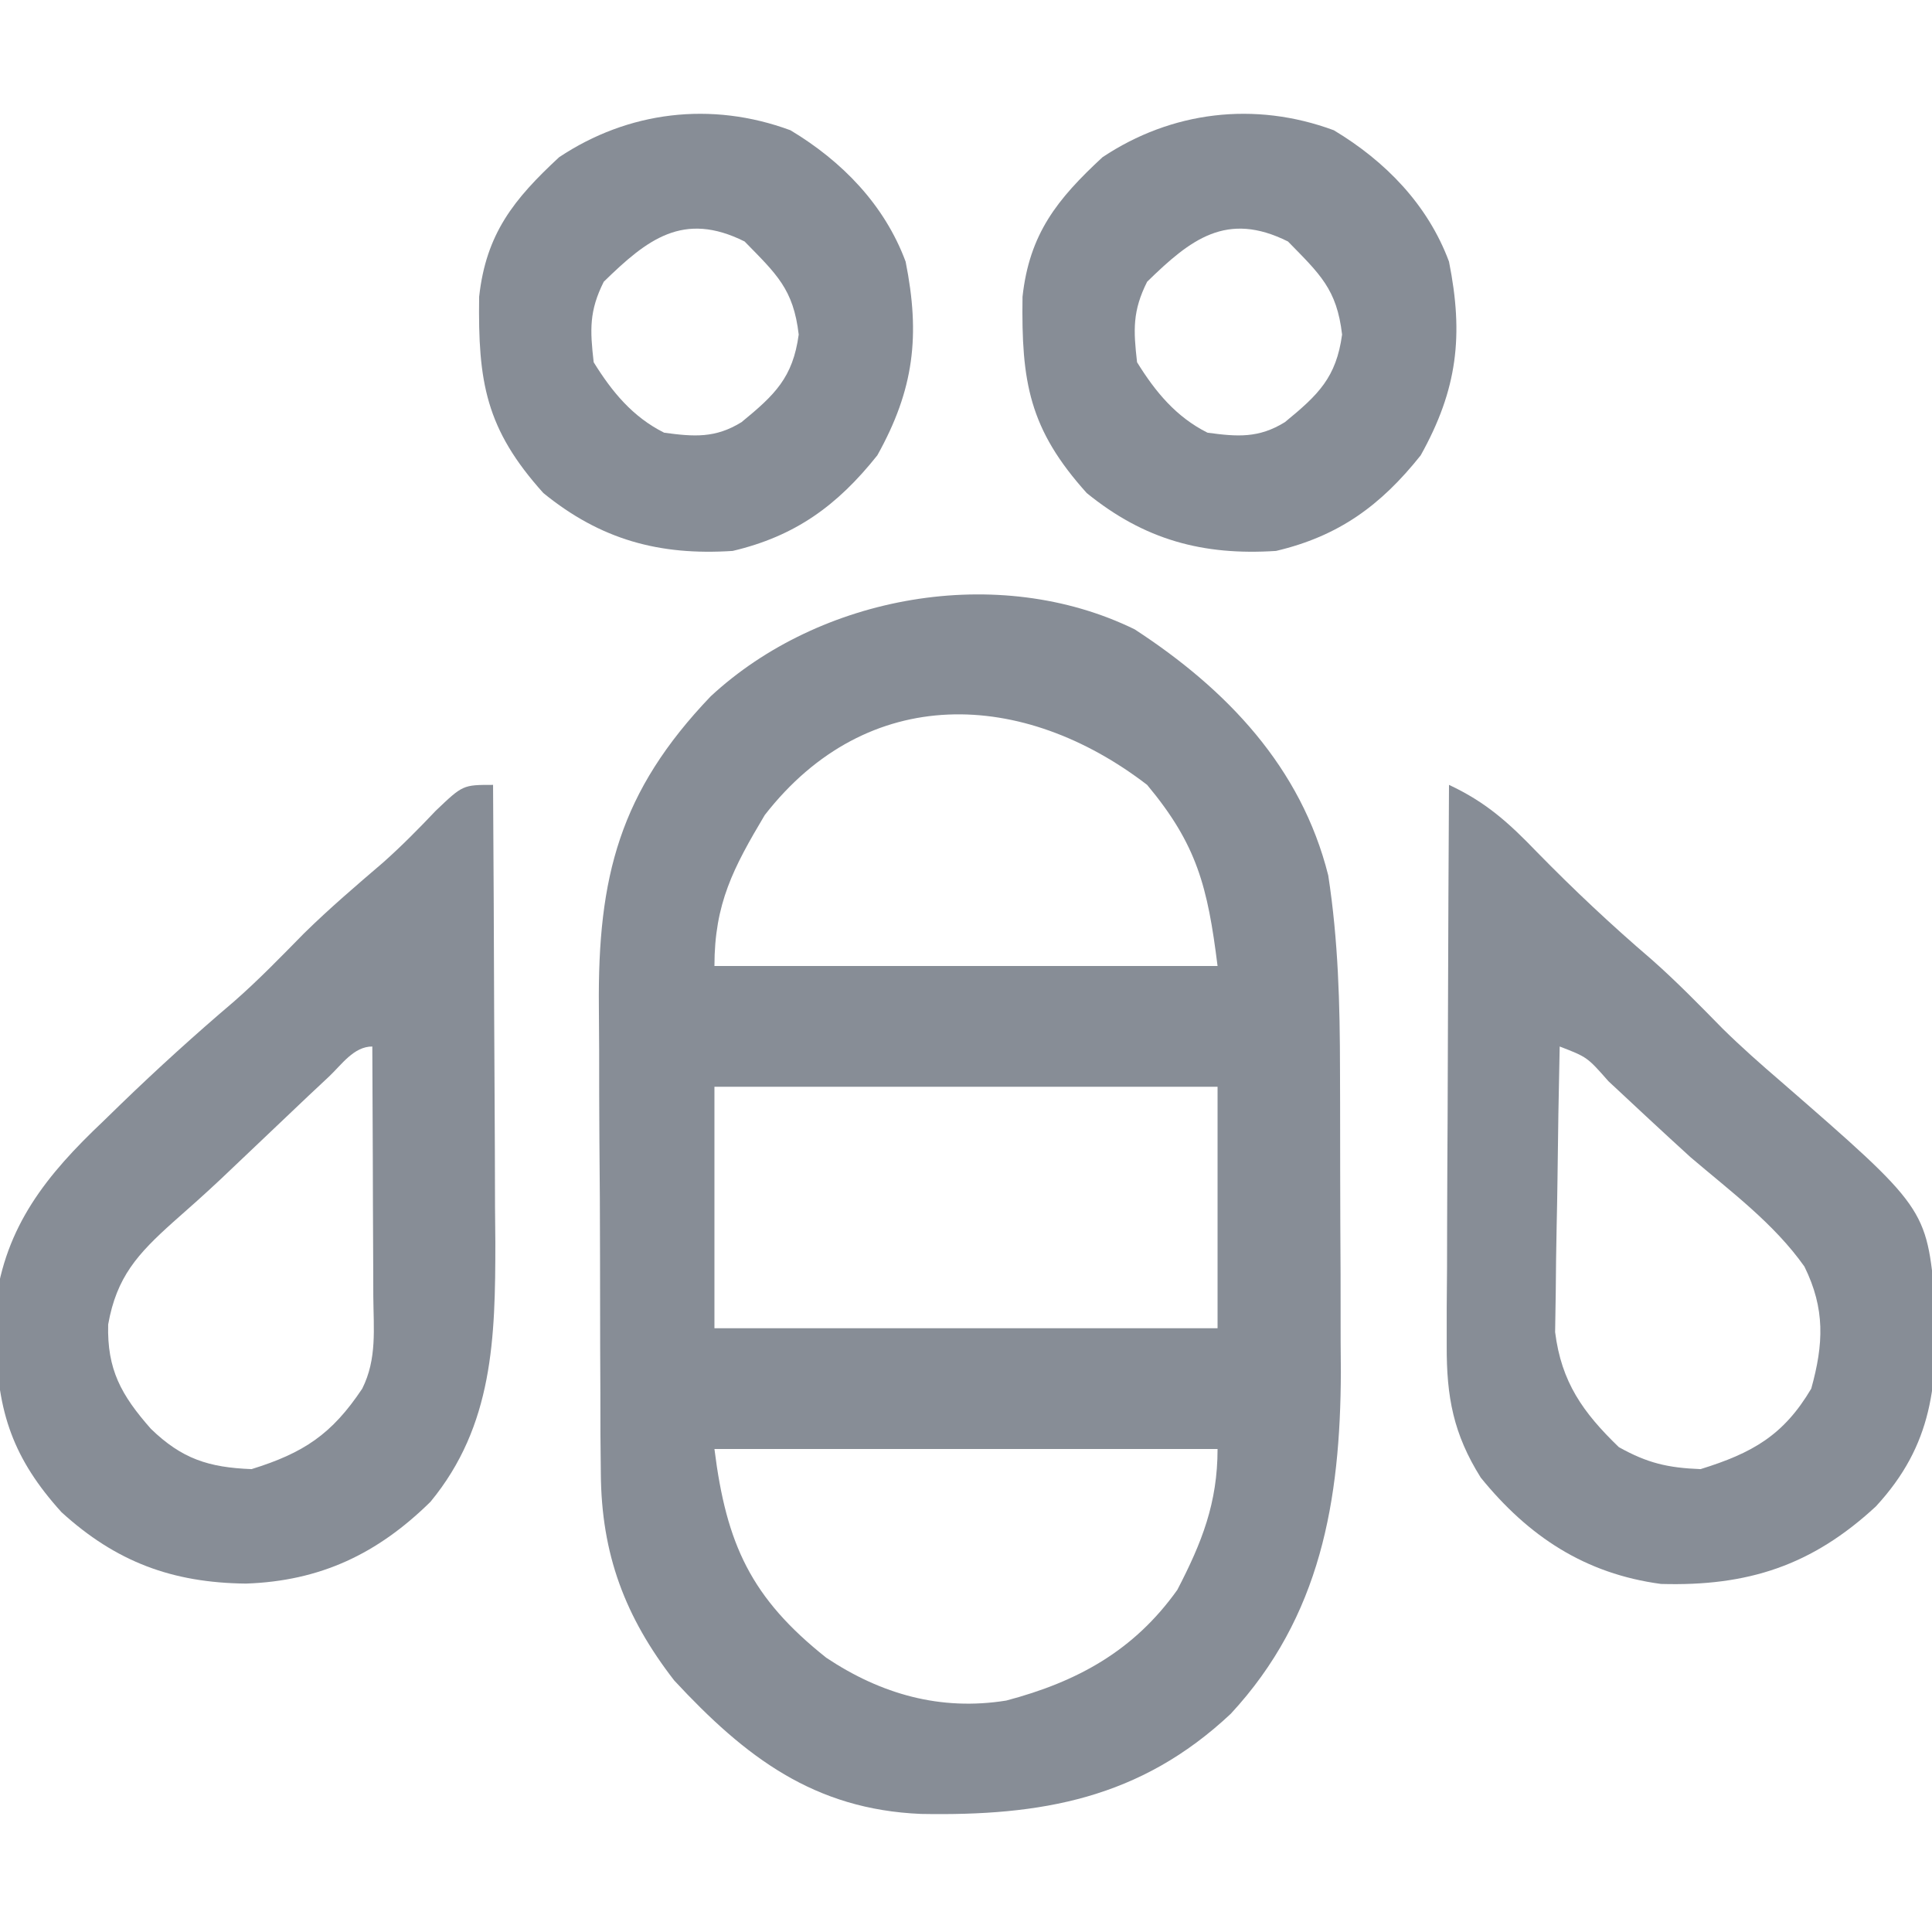 <?xml version="1.0" encoding="UTF-8"?>
<svg version="1.1" xmlns="http://www.w3.org/2000/svg" width="192" height="192">
<path d="M0 0 C9.133 5.946 16.548 13.697 19.238 24.457 C20.235 30.925 20.399 37.252 20.406 43.789 C20.411 45.398 20.411 45.398 20.416 47.039 C20.421 49.299 20.424 51.559 20.424 53.819 C20.426 57.248 20.444 60.678 20.463 64.107 C20.466 66.314 20.468 68.52 20.469 70.727 C20.476 71.738 20.483 72.75 20.491 73.793 C20.45 86.575 18.488 98.128 9.551 107.77 C0.533 116.239 -9.321 117.94 -21.234 117.723 C-31.847 117.278 -38.672 112.1 -45.762 104.457 C-50.648 98.152 -52.998 91.916 -53.052 83.876 C-53.065 82.587 -53.078 81.299 -53.091 79.971 C-53.094 78.576 -53.096 77.18 -53.098 75.785 C-53.104 74.338 -53.111 72.891 -53.118 71.444 C-53.13 68.414 -53.134 65.385 -53.132 62.355 C-53.132 58.498 -53.159 54.641 -53.194 50.783 C-53.216 47.794 -53.22 44.805 -53.219 41.816 C-53.221 40.395 -53.23 38.975 -53.246 37.554 C-53.375 24.568 -51.179 16.118 -42.133 6.656 C-31.31 -3.382 -13.593 -6.644 0 0 Z M-36.762 18.457 C-39.88 23.697 -41.762 27.253 -41.762 33.457 C-25.262 33.457 -8.762 33.457 8.238 33.457 C7.255 25.592 6.201 21.402 1.238 15.457 C-11.084 5.986 -26.526 5.297 -36.762 18.457 Z M-41.762 45.457 C-41.762 53.377 -41.762 61.297 -41.762 69.457 C-25.262 69.457 -8.762 69.457 8.238 69.457 C8.238 61.537 8.238 53.617 8.238 45.457 C-8.262 45.457 -24.762 45.457 -41.762 45.457 Z M-41.762 81.457 C-40.575 90.949 -38.114 96.269 -30.645 102.203 C-25.21 105.822 -19.296 107.508 -12.762 106.457 C-5.668 104.58 -0.065 101.496 4.238 95.457 C6.689 90.738 8.238 86.806 8.238 81.457 C-8.262 81.457 -24.762 81.457 -41.762 81.457 Z " fill="#878D96" transform="translate(112.762,62.543)"/>
<path d="M0 0 C0.051 7.65 0.086 15.299 0.11 22.949 C0.12 25.549 0.134 28.148 0.151 30.747 C0.175 34.495 0.187 38.244 0.195 41.992 C0.206 43.144 0.216 44.295 0.227 45.481 C0.228 54.956 0.021 63.674 -6.215 71.242 C-11.48 76.427 -17.183 79.125 -24.562 79.375 C-31.867 79.296 -37.456 77.228 -42.883 72.285 C-47.66 67.011 -49.296 62.35 -49.375 55.188 C-49.403 54.026 -49.432 52.865 -49.461 51.668 C-48.476 43.826 -44.344 38.733 -38.75 33.438 C-38.173 32.876 -37.596 32.314 -37.001 31.736 C-33.358 28.215 -29.62 24.82 -25.758 21.539 C-23.31 19.396 -21.064 17.074 -18.785 14.754 C-16.269 12.282 -13.6 10.005 -10.922 7.711 C-9.078 6.07 -7.385 4.352 -5.688 2.562 C-3 0 -3 0 0 0 Z M-16.316 29 C-16.995 29.636 -17.674 30.272 -18.373 30.927 C-21.277 33.676 -24.175 36.431 -27.071 39.188 C-28.621 40.644 -30.207 42.059 -31.805 43.461 C-35.314 46.61 -37.412 48.893 -38.25 53.625 C-38.366 58.094 -36.971 60.627 -34 64 C-30.919 66.978 -28.279 67.832 -24 68 C-18.805 66.388 -16.015 64.523 -13 60 C-11.521 57.042 -11.878 54.045 -11.902 50.805 C-11.904 50.097 -11.905 49.39 -11.907 48.661 C-11.912 46.399 -11.925 44.137 -11.938 41.875 C-11.943 40.342 -11.947 38.81 -11.951 37.277 C-11.962 33.518 -11.979 29.759 -12 26 C-13.844 26 -15.04 27.799 -16.316 29 Z " fill="#878D96" transform="translate(49,78)"/>
<path d="M0 0 C3.664 1.71 5.935 3.76 8.75 6.688 C12.415 10.433 16.158 13.951 20.137 17.355 C22.616 19.544 24.906 21.895 27.223 24.254 C29.066 26.065 30.978 27.753 32.938 29.438 C47.438 42.048 47.438 42.048 48.309 51.27 C48.598 59.49 48.105 65.56 42.422 71.707 C36.063 77.593 29.683 79.658 21.066 79.41 C13.515 78.4 7.895 74.685 3.156 68.844 C0.436 64.506 -0.248 60.83 -0.227 55.741 C-0.227 54.5 -0.227 53.259 -0.227 51.981 C-0.216 50.637 -0.206 49.293 -0.195 47.949 C-0.192 46.566 -0.189 45.183 -0.187 43.8 C-0.179 40.172 -0.159 36.544 -0.137 32.916 C-0.117 29.209 -0.108 25.502 -0.098 21.795 C-0.076 14.53 -0.042 7.265 0 0 Z M11 26 C10.901 30.447 10.828 34.894 10.78 39.342 C10.76 40.853 10.733 42.365 10.698 43.875 C10.649 46.055 10.627 48.234 10.609 50.414 C10.588 51.723 10.567 53.032 10.546 54.381 C11.171 59.363 13.312 62.368 16.875 65.812 C19.715 67.4 21.735 67.872 25 68 C30.125 66.409 33.247 64.659 36 60 C37.231 55.569 37.396 52.074 35.32 47.867 C32.282 43.57 27.975 40.394 24 37 C21.26 34.509 18.555 31.98 15.848 29.454 C13.739 27.057 13.739 27.057 11 26 Z " fill="#878D96" transform="translate(144,78)"/>
<path d="M0 0 C5.118 3.071 9.343 7.394 11.445 13.055 C12.911 20.384 12.291 25.745 8.633 32.305 C4.651 37.31 0.457 40.346 -5.742 41.805 C-13.01 42.281 -18.841 40.705 -24.555 36.055 C-30.279 29.694 -31.061 25.029 -30.938 16.547 C-30.251 10.284 -27.495 6.853 -22.992 2.68 C-16.155 -1.878 -7.882 -2.917 0 0 Z M-18.555 15.055 C-20.006 17.958 -19.927 19.827 -19.555 23.055 C-17.742 25.984 -15.682 28.491 -12.555 30.055 C-9.591 30.459 -7.466 30.619 -4.863 29.008 C-1.54 26.285 0.238 24.577 0.82 20.305 C0.298 15.779 -1.397 14.288 -4.555 11.055 C-10.653 8.005 -14.242 10.842 -18.555 15.055 Z " fill="#878D96" transform="translate(132.555,12.945)"/>
<path d="M0 0 C5.118 3.071 9.343 7.394 11.445 13.055 C12.911 20.384 12.291 25.745 8.633 32.305 C4.651 37.31 0.457 40.346 -5.742 41.805 C-13.01 42.281 -18.841 40.705 -24.555 36.055 C-30.279 29.694 -31.061 25.029 -30.938 16.547 C-30.251 10.284 -27.495 6.853 -22.992 2.68 C-16.155 -1.878 -7.882 -2.917 0 0 Z M-18.555 15.055 C-20.006 17.958 -19.927 19.827 -19.555 23.055 C-17.742 25.984 -15.682 28.491 -12.555 30.055 C-9.591 30.459 -7.466 30.619 -4.863 29.008 C-1.54 26.285 0.238 24.577 0.82 20.305 C0.298 15.779 -1.397 14.288 -4.555 11.055 C-10.653 8.005 -14.242 10.842 -18.555 15.055 Z " fill="#878D96" transform="translate(78.555,12.945)"/>
</svg>
